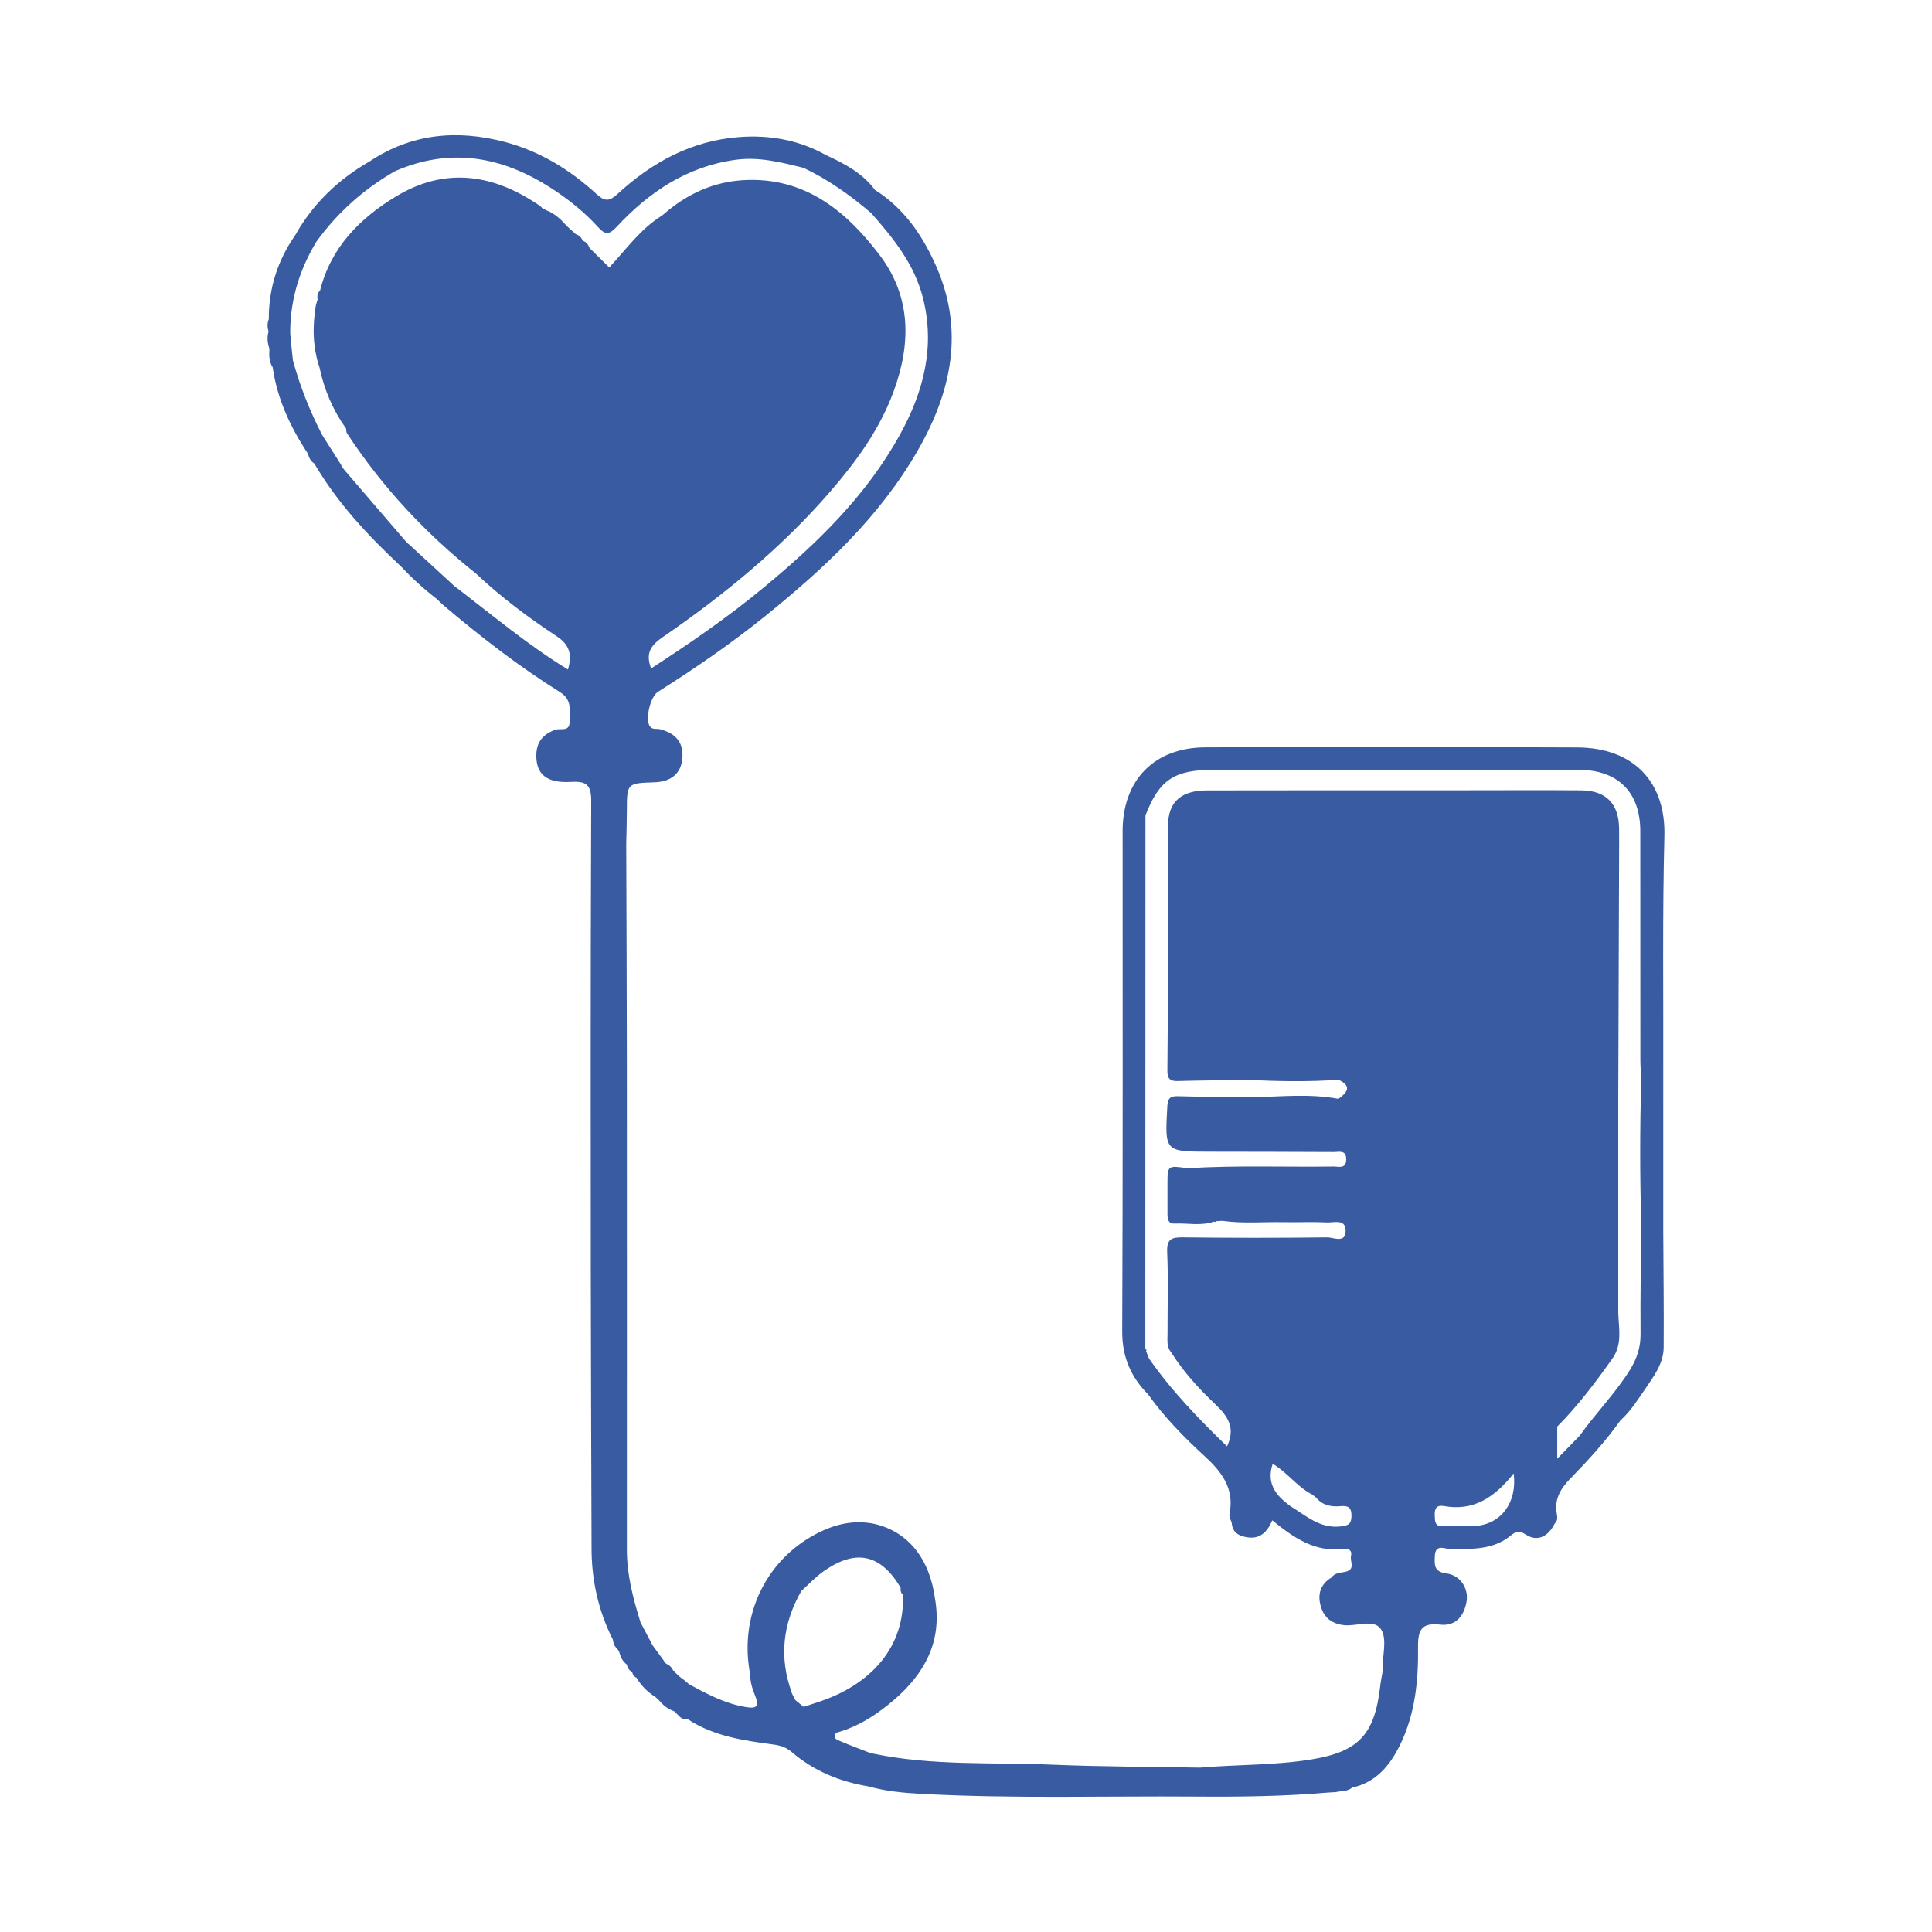 <?xml version="1.0" encoding="utf-8"?>
<!-- Generator: Adobe Illustrator 17.0.0, SVG Export Plug-In . SVG Version: 6.00 Build 0)  -->
<!DOCTYPE svg PUBLIC "-//W3C//DTD SVG 1.1//EN" "http://www.w3.org/Graphics/SVG/1.1/DTD/svg11.dtd">
<svg version="1.1" id="Layer_1" xmlns="http://www.w3.org/2000/svg" xmlns:xlink="http://www.w3.org/1999/xlink" x="0px" y="0px"
	 width="1000px" height="1000px" viewBox="0 0 1000 1000" enable-background="new 0 0 1000 1000" xml:space="preserve">
<path fill="#395BA2" d="M816.277,386.875c-64.098-0.285-128.199-0.192-192.298-0.046c-26.492,0.06-42.906,16.903-42.909,43.368
	c-0.009,86.299,0.169,172.599-0.207,258.896c-0.058,13.24,4.45,23.595,13.386,32.641c8.363,11.691,18.368,22,28.883,31.613
	c9.248,8.455,15.948,17.083,13.239,30.402c-0.285,1.399,0.766,3.069,1.196,4.614c0.374,5.227,4.22,6.838,8.425,7.405
	c6.344,0.857,10.073-2.997,12.541-8.839c11.081,9.016,22.138,16.71,36.921,14.753c2.69-0.356,4.517,0.875,3.842,3.697
	c-0.66,2.757,2.43,6.882-2.73,8.139c-2.591,0.631-5.545,0.393-7.354,2.971c-5.768,3.514-7.356,8.69-5.576,14.926
	c1.695,5.937,5.735,9.048,11.994,9.77c6.647,0.767,15.76-3.566,19.329,2.359c3.055,5.071,0.617,13.45,0.618,20.365
	c0,0.272,0.1,0.544,0.154,0.821c-0.456,2.692-1.038,5.375-1.349,8.089c-2.852,24.885-11.033,33.819-35.487,37.844
	c-19.121,3.147-38.55,2.6-57.801,4.258c-25.396-0.465-50.812-0.459-76.184-1.516c-31.122-1.296-62.473,0.706-93.276-5.795
	c-0.016,0.056-0.025,0.112-0.041,0.168c-0.742-0.278-1.484-0.555-2.228-0.833c-4.751-1.864-9.546-3.625-14.228-5.646
	c-1.721-0.743-4.516-1.412-2.324-4.425c11.393-3.093,21.027-9.376,29.837-16.933c16.022-13.742,25.123-30.436,21.337-52.319
	c-2.764-20.891-14.001-34.833-31.308-38.845c-10.831-2.292-20.872,0.205-30.405,5.246c-26.336,13.927-39.85,42.976-33.949,72.768
	c-0.076,3.969,1.22,7.656,2.64,11.237c2.325,5.862-0.099,6.373-5.186,5.507c-10.594-1.803-19.839-6.714-29.076-11.747
	c-1.06-0.893-2.12-1.786-3.181-2.677c-0.007,0.036-0.002,0.058-0.008,0.093c-0.577-0.45-1.154-0.9-1.731-1.349
	c0.002,0,0.003,0,0.005,0c-0.739-0.691-1.478-1.382-2.219-2.075c0.015,0.169,0.037,0.331,0.066,0.484
	c-0.03-0.153-0.052-0.315-0.067-0.484c-0.05-0.662-0.409-1.002-1.075-1.019c-0.781-1.66-1.948-2.921-3.676-3.6
	c-0.462-0.566-0.924-1.133-1.385-1.697c0.042,0.006,0.078,0.017,0.12,0.022c-1.918-2.616-3.836-5.231-5.754-7.846
	c-2.116-4.012-4.233-8.024-6.35-12.035c0.001-0.001,0.043-0.007,0.043-0.007c-3.781-12.204-7.027-24.491-7.023-37.425
	c0.026-84.404,0.043-168.809-0.008-253.213c-0.023-37.473-0.213-74.946-0.327-112.417c0.115-5.544,0.319-11.084,0.326-16.625
	c0.02-14.528-0.015-14.528,14.38-15.007c8.484-0.282,13.545-4.529,14.306-12.007c0.84-8.25-3.009-13.272-11.631-15.477
	c-1.757-0.449-3.938,0.449-5.256-1.641c-2.328-3.693,0.334-15.202,4.288-17.702c19.235-12.158,37.976-25.027,55.678-39.335
	c30.513-24.663,59.066-51.214,78.868-85.7c17.395-30.293,24.178-61.936,9.44-95.332c-6.978-15.81-16.564-29.93-31.652-39.426
	c-6.538-8.811-15.872-13.683-25.52-18.109c-3.813,2.231-7.627,4.462-11.441,6.694c12.858,6.098,24.329,14.267,35.094,23.49
	c0.254-1.249,0.179-2.548,0.067-3.853c0.113,1.305,0.188,2.605-0.066,3.853c11.401,12.945,22.165,26.264,26.611,43.484
	c6.582,25.491,0.427,48.92-11.849,71.175c-17.472,31.676-42.995,56.325-70.496,79.077c-18.362,15.192-37.959,28.713-58.256,41.873
	c-3.029-7.741-0.189-11.945,5.832-16.087c31.818-21.886,61.594-46.244,86.955-75.551c13.427-15.516,25.463-32.038,32.662-51.573
	c9.143-24.811,9.272-49.092-7.235-70.829c-17.54-23.097-39.033-40.505-70.495-38.695c-15.426,0.887-28.855,7.051-40.56,17.055
	c-0.515,0.43-1.03,0.861-1.545,1.291c0-0.001,0-0.001,0-0.002c0,0,0,0,0,0v0l0,0c-11.123,6.83-18.527,17.503-27.305,26.837
	c-3.093-3.06-5.985-5.92-8.876-8.78l0-0.001v0l0,0c0.002,0.009,0.003,0.019,0.005,0.028c-0.521-0.551-1.041-1.103-1.561-1.654
	c0.016-0.002,0.029-0.001,0.046-0.004c0,0,0,0,0,0c0,0,0.001,0,0.001,0l-0.001-0.001c-0.556-1.706-1.69-2.84-3.361-3.441
	c-0.624-1.671-1.784-2.79-3.496-3.339c-0.002,0.02-0.001,0.036-0.003,0.055c-0.583-0.555-1.166-1.109-1.748-1.663
	c0.002,0.011,0.007,0.018,0.009,0.029c-0.595-0.527-1.19-1.054-1.785-1.581l0.188,0.186c-0.591-0.56-1.181-1.12-1.772-1.679
	c0.011,0,0.022,0.001,0.033,0.001v0c0,0,0,0,0,0l-0.002-0.001c-2.923-3.287-6.123-6.207-10.333-7.786
	c-0.41-0.335-0.878-0.473-1.404-0.413c-0.559-0.598-1.118-1.196-1.676-1.794c0.007,0,0.013,0.001,0.02,0.001
	c0,0-0.001,0-0.001-0.001c0,0,0.001,0,0.001,0l-0.065-0.049c0.006,0.007,0.012,0.013,0.018,0.019
	c-1.057-0.673-2.115-1.347-3.172-2.021c-23.134-14.929-47.106-17.462-71.163-3.02c-18.93,11.364-33.999,26.497-39.597,48.958
	c0,0.002,0,0.004,0.001,0.005c-1.539,1.233-1.424,2.917-1.26,4.614c-0.287,0.915-0.574,1.829-0.861,2.744
	c2.448,1.721,2.866,3.916,2.794,6.201c0.072-2.285-0.346-4.479-2.794-6.199c-1.815,10.889-1.735,21.669,1.829,32.25
	c2.407,11.53,6.924,22.144,13.782,31.742c0.139,0.815,0.037,1.789,0.452,2.423c18.239,27.823,40.664,51.807,66.654,72.509
	c12.93,12.184,27.118,22.822,41.899,32.554c6.802,4.479,8.041,9.555,5.833,17.23c-21.14-12.967-39.731-28.646-58.996-43.396
	c-1.333,0.951-3.022,1.447-4.574,2.119c-0.443,0.192-0.875,0.398-1.285,0.634c0.409-0.235,0.841-0.442,1.285-0.634
	c1.552-0.672,3.241-1.168,4.574-2.119c-7.861-7.224-15.721-14.448-23.582-21.672c0,0,0,0,0,0l0-0.001
	c-0.012,0.023-0.018,0.049-0.03,0.072c0,0,0,0,0,0c-1.301,2.546,0.46,6.045-0.357,8.741c-0.15,0.495-0.387,0.963-0.746,1.392
	c0.359-0.43,0.596-0.897,0.746-1.392c0.817-2.697-0.944-6.196,0.357-8.742c-0.602-0.633-1.204-1.265-1.805-1.898
	c-10.439-12.138-20.878-24.276-31.317-36.414h0c-0.54-0.738-1.08-1.477-1.62-2.216l0.102-0.177
	c-3.29-5.179-6.58-10.357-9.869-15.536c0,0,0-0.001,0-0.001c-6.432-12.357-11.529-25.239-15.214-38.676l0,0
	c-0.432-3.976-0.863-7.952-1.294-11.928l0,0c0,0.004,0.248-0.522,0.248-0.522l-0.341-0.471c-0.007-1.208-0.014-2.416-0.021-3.624
	c0.405-16.28,5.173-31.244,13.613-45.1c-1.431-2.784-3.506-3.379-5.745-3.415c2.239,0.036,4.315,0.63,5.746,3.414
	c10.901-15.055,24.47-27.133,40.581-36.371c28.678-12.529,55.479-7.651,80.976,8.827c8.896,5.748,17.171,12.369,24.253,20.219
	c3.887,4.308,5.97,3.542,9.584-0.332c16.779-17.984,36.344-31.141,61.448-34.619c12.205-1.691,23.666,1.324,35.238,4.163
	c3.815-2.231,7.629-4.462,11.442-6.693c-13.989-7.777-29.063-10.442-44.869-9.239c-24.609,1.874-45.004,13.051-62.798,29.393
	c-4.068,3.736-6.447,4.213-10.776,0.241c-13.795-12.657-29.522-22.364-47.787-27.15c-24.592-6.445-48.122-4.329-69.785,10.085
	c-16.223,9.341-29.318,21.835-38.551,38.225c-9.123,13.054-13.724,27.53-13.672,43.469l0,0c-0.875,2.134-0.762,4.287-0.115,6.449
	c-0.952,3.042-0.491,6.014,0.441,8.974c-0.202,3.285-0.229,6.55,1.679,9.473c2.359,16.497,9.242,31.144,18.346,44.883
	c0.426,2.06,1.406,3.758,3.204,4.929c11.932,20.393,27.868,37.415,45.021,53.41c5.687,6.09,11.832,11.677,18.445,16.747
	c1.201,1.139,2.349,2.34,3.609,3.409c19.064,16.17,38.823,31.464,60.016,44.715c6.727,4.206,4.865,9.792,5.029,15.296
	c0.165,5.583-4.85,3.291-7.465,4.255c-6.208,2.288-9.601,6.22-9.742,12.908c-0.21,9.958,5.168,14.793,17.897,14.066
	c8.22-0.47,10.556,1.577,10.515,10.216c-0.03,6.213-0.039,12.426-0.064,18.639c-0.009,0.317-0.012,0.634-0.003,0.951
	c-0.287,74.259-0.212,148.52-0.154,222.781c0.037,47.733,0.257,95.466,0.395,143.2c-0.108,16.914,3.397,33.002,11.015,48.148
	l0.016-0.023c0.225,1.792,0.653,3.485,2.241,4.615c0,0,0.044,0.109,0.044,0.109c0.38,0.647,0.761,1.294,1.141,1.941
	c-0.032-0.014-0.055-0.033-0.087-0.047c0.661,2.5,1.761,4.729,3.894,6.324c0-0.001,0.067,0.127,0.067,0.127
	c0.22,1.755,1.237,2.917,2.68,3.761c0.321,1.299,0.906,2.396,2.264,2.905c2.436,4.232,5.84,7.515,9.94,10.114
	c-0.001-0.004-0.003-0.008-0.004-0.012c0.557,0.515,1.114,1.03,1.672,1.546c-0.003,0-0.006,0-0.01,0
	c2.095,2.623,4.666,4.587,7.842,5.712c2.207,1.683,3.56,4.821,7.141,4.164c13.365,8.791,28.729,10.996,44.062,13.047
	c3.748,0.501,6.777,1.415,9.687,3.913c11.436,9.812,24.877,15.336,39.659,17.779c8.852,2.49,17.943,3.363,27.073,3.861
	c47.373,2.585,94.788,1.064,142.184,1.42c22.99,0.172,45.976-0.092,68.904-2.096c1.234-0.071,2.469-0.142,3.703-0.213
	c2.904-0.642,6.094-0.234,8.599-2.346c12.19-2.676,19.33-11.223,24.538-21.669c7.991-16.027,9.748-33.485,9.528-50.944
	c-0.117-9.214,1.875-12.791,11.597-11.72c7.849,0.865,12.202-4.448,13.499-11.833c1.192-6.786-3.075-13.722-10.361-14.669
	c-6.686-0.869-6.221-4.61-6.041-9.052c0.265-6.53,5.338-3.529,8.11-3.557c10.838-0.113,21.719,0.587,30.911-6.809
	c2.482-1.997,4.272-3.23,7.99-0.762c5.935,3.94,11.634,1.24,15.039-5.681c1.741-1.518,1.307-3.651,1.027-5.392
	c-1.21-7.54,2.098-12.764,7.216-18.022c9.178-9.428,18.106-19.159,25.766-29.932c5.192-4.666,8.883-10.543,12.764-16.217
	c4.514-6.599,9.566-13.229,9.622-21.666c0.135-20.195-0.123-40.392-0.223-60.588c0.002-27.262,0.004-54.524,0.006-81.785
	c0.118-40.782-0.457-81.581,0.599-122.338C862.199,405.285,846.071,387.008,816.277,386.875z M450.904,104.166
	c0.022,0.518,0.065,1.04,0.111,1.563C450.968,105.206,450.925,104.685,450.904,104.166z M306.797,133.089
	c0.001,0.293-0.001,0.586-0.005,0.88C306.796,133.675,306.798,133.382,306.797,133.089z M307.793,289.827
	c0.015-6.369-0.067-12.74,0.048-19.108c-0.115,6.367-0.033,12.738-0.04,19.108c-0.008,5.816-0.061,11.632,0.021,17.447
	C307.739,301.459,307.793,295.643,307.793,289.827z M298.083,121.421c-0.191-0.035-0.384-0.069-0.545-0.137
	C297.699,121.352,297.892,121.385,298.083,121.421C298.083,121.42,298.083,121.42,298.083,121.421z M469.409,829.519
	c-0.015,0.717-0.074,1.433-0.063,2.073C469.335,830.952,469.395,830.236,469.409,829.519c0.025-1.195-0.074-2.391-0.827-3.231
	C469.336,827.128,469.434,828.324,469.409,829.519z M467.564,824.356c0.012-0.324-0.012-0.635-0.078-0.932
	C467.553,823.72,467.576,824.032,467.564,824.356z M467.385,823.102c-0.025-0.068-0.042-0.139-0.073-0.205
	C467.344,822.963,467.36,823.034,467.385,823.102z M401.085,872.239c0.359,0.271,0.717,0.545,1.075,0.818
	c0.355,0.27,0.712,0.534,1.071,0.792c-0.36-0.258-0.717-0.522-1.071-0.792C401.802,872.784,401.444,872.51,401.085,872.239z
	 M416.017,883.499c-1.429-1.165-2.857-2.33-4.286-3.495c-0.485-0.141-0.874-0.332-1.18-0.568c0.305,0.235,0.694,0.427,1.178,0.567
	c-0.658-1.242-1.314-2.483-1.97-3.723c0,0,0.105-0.068,0.107-0.068c0,0,0.001,0,0.001,0c-6.767-18.352-4.695-35.884,4.89-52.72
	c3.871-3.457,7.44-7.347,11.665-10.296c16.666-11.631,29.389-8.777,39.736,8.557c-0.069,1.398-0.064,2.771,1.282,3.677
	c0,0-0.109,0.043-0.109,0.043c0,0,0,0-0.001,0c1.151,26.018-15.452,46.619-45.058,55.924c-2.098,0.659-4.17,1.399-6.255,2.102
	c1.145,1.608,3.16,1.184,4.609,1.373C419.178,884.683,417.162,885.107,416.017,883.499z M589.651,694.769
	c-0.056-0.223-0.1-0.45-0.132-0.682C589.552,694.319,589.596,694.546,589.651,694.769z M589.509,690.831
	c-0.038,0.613-0.077,1.234-0.079,1.845C589.432,692.065,589.471,691.444,589.509,690.831z M595.427,712.221
	c0.106,0.477,0.207,0.954,0.292,1.43C595.634,713.174,595.533,712.698,595.427,712.221z M693.772,790.092
	c-10.568,1.137-17.602-5.483-25.535-10.3c-0.685-0.508-1.37-1.016-2.055-1.524c0.022-0.001,0.04-0.007,0.062-0.008
	c-6.636-5.118-10.607-11.265-7.497-20.605c7.56,4.445,12.682,11.943,20.421,15.919v0l0,0c0.003-0.016,0.006-0.033,0.009-0.049
	c0,0,0,0,0,0c0.118-0.725,0.273-1.464,0.512-2.153c0.163-0.469,0.364-0.916,0.618-1.318c-0.254,0.402-0.455,0.848-0.618,1.318
	c-0.239,0.689-0.394,1.428-0.512,2.153c0.677,0.544,1.354,1.089,2.031,1.633c3.346,4.029,7.812,4.871,12.706,4.427
	c3.553-0.323,5.606,0.404,5.608,4.819C699.524,788.825,697.962,789.642,693.772,790.092z M763.884,789.812
	c-5.52,0.433-11.113-0.127-16.648,0.19c-4.707,0.27-4.482-2.52-4.619-5.79c-0.152-3.629,1.17-5.328,4.768-4.679
	c15.233,2.747,26.178-4.383,36.092-16.905C785.384,777.799,776.915,788.79,763.884,789.812z M801.373,754.609
	c0.472-0.711,0.871-1.455,1.231-2.216C802.244,753.154,801.846,753.898,801.373,754.609z M803.545,750.066
	c1.251-3.675,1.703-7.715,2.474-11.655c0,0,0,0,0,0C805.248,742.351,804.796,746.391,803.545,750.066z M849.481,558.416
	c-0.646,24.984-0.751,49.968,0.048,74.951c-0.167,19.019-0.566,38.04-0.38,57.055c0.068,6.974-1.896,12.859-5.492,18.636
	c-7.6,12.207-17.768,22.421-26.036,34.097c-3.42,3.499-6.84,6.998-11.6,11.868c0-6.56,0-11.586,0-16.612
	c10.712-10.82,19.861-22.9,28.61-35.315c5.123-7.27,3.273-15.335,2.982-23.246l0,0c0-37.702,0.001-75.405,0.001-113.109
	c0.142-40.751,0.285-81.502,0.424-122.252c0.018-5.269,0.074-10.538,0.003-15.806c-0.171-12.664-6.803-19.495-19.52-19.594
	c-20.242-0.157-40.487-0.035-60.731-0.031c-44.37,0.01-88.739-0.031-133.109,0.064c-12.663,0.027-19.166,5.381-20.009,15.884
	c1.207,4.168,1.587,8.37,1.632,12.585c-0.045-4.215-0.426-8.416-1.632-12.584c-0.012,21.738-0.024,43.476-0.036,65.213
	c-0.114,21.323-0.171,42.646-0.394,63.967c-0.04,3.84,1.123,5.48,5.21,5.364c12.437-0.353,24.882-0.414,37.324-0.589
	c-2.08-1.088-2.357-2.866-2.385-4.844c0.028,1.978,0.306,3.757,2.393,4.844c15.354,0.761,30.7,1.013,46.044-0.085
	c7.099,3.301,4.478,6.597-0.005,9.892c-0.563,8.555-1.126,17.11-1.7,25.842c0.574-8.732,1.138-17.287,1.7-25.844
	c-15.05-2.809-30.178-1.114-45.283-0.795c-12.724-0.172-25.451-0.231-38.17-0.581c-4.119-0.113-4.965,1.619-5.175,5.387
	c-1.305,23.343-1.394,23.317,22.099,23.338c21.341,0.019,42.682,0.064,64.023,0.171c2.781,0.014,6.554-1.263,6.475,3.842
	c-0.08,5.138-3.901,3.624-6.637,3.662c-25.185,0.345-50.386-0.681-75.557,0.894c2.662,5.175,7.414,7.441,12.194,9.583
	c-4.781-2.142-9.533-4.408-12.196-9.583c-10.293-1.473-10.297-1.473-10.308,8.362c-0.006,4.989,0.021,9.979,0.003,14.968
	c-0.009,2.635,0.186,5.465,3.623,5.304c6.822-0.319,13.754,1.336,20.468-1.029l0.66,0.213c0,0,0.487-0.445,0.495-0.446
	c1.054-0.052,2.116-0.105,3.178-0.157c10.465,1.481,20.986,0.493,31.479,0.689c7.48,0.14,14.979-0.243,22.442,0.14
	c3.617,0.185,9.663-2,9.858,3.994c0.232,7.13-6.274,3.7-9.54,3.74c-24.939,0.308-49.885,0.297-74.824-0.005
	c-5.868-0.071-8.279,0.994-7.998,7.651c0.596,14.109,0.165,28.261,0.178,42.395c0.003,3.292-0.514,6.707,1.921,9.516h0
	c6.336,10.061,14.344,18.82,22.876,26.903c6.578,6.232,10.46,12.296,6.007,21.709c-14.578-14.134-28.701-28.685-40.384-45.451v0
	l0.002-0.002c0,0,0.001,0,0.001,0.001c0,0,0-0.001,0-0.001l0,0c0,0-0.001,0-0.001,0c-0.499-1.251-0.998-2.505-1.497-3.758
	c0.297-0.565,0.157-0.983-0.419-1.256c0.025-92.044,0.049-184.091,0.074-276.137c7.143-18.389,14.874-23.562,35.174-23.561
	c63.021,0.001,126.042-0.016,189.063,0.003c20.278,0.006,31.874,11.541,31.891,31.726c0.034,39.423,0.005,78.846,0.038,118.269
	C849.055,551.783,849.331,555.099,849.481,558.416c2.58-0.052,4.978-0.704,7.298-1.616
	C854.459,557.712,852.061,558.364,849.481,558.416z"/>
</svg>
